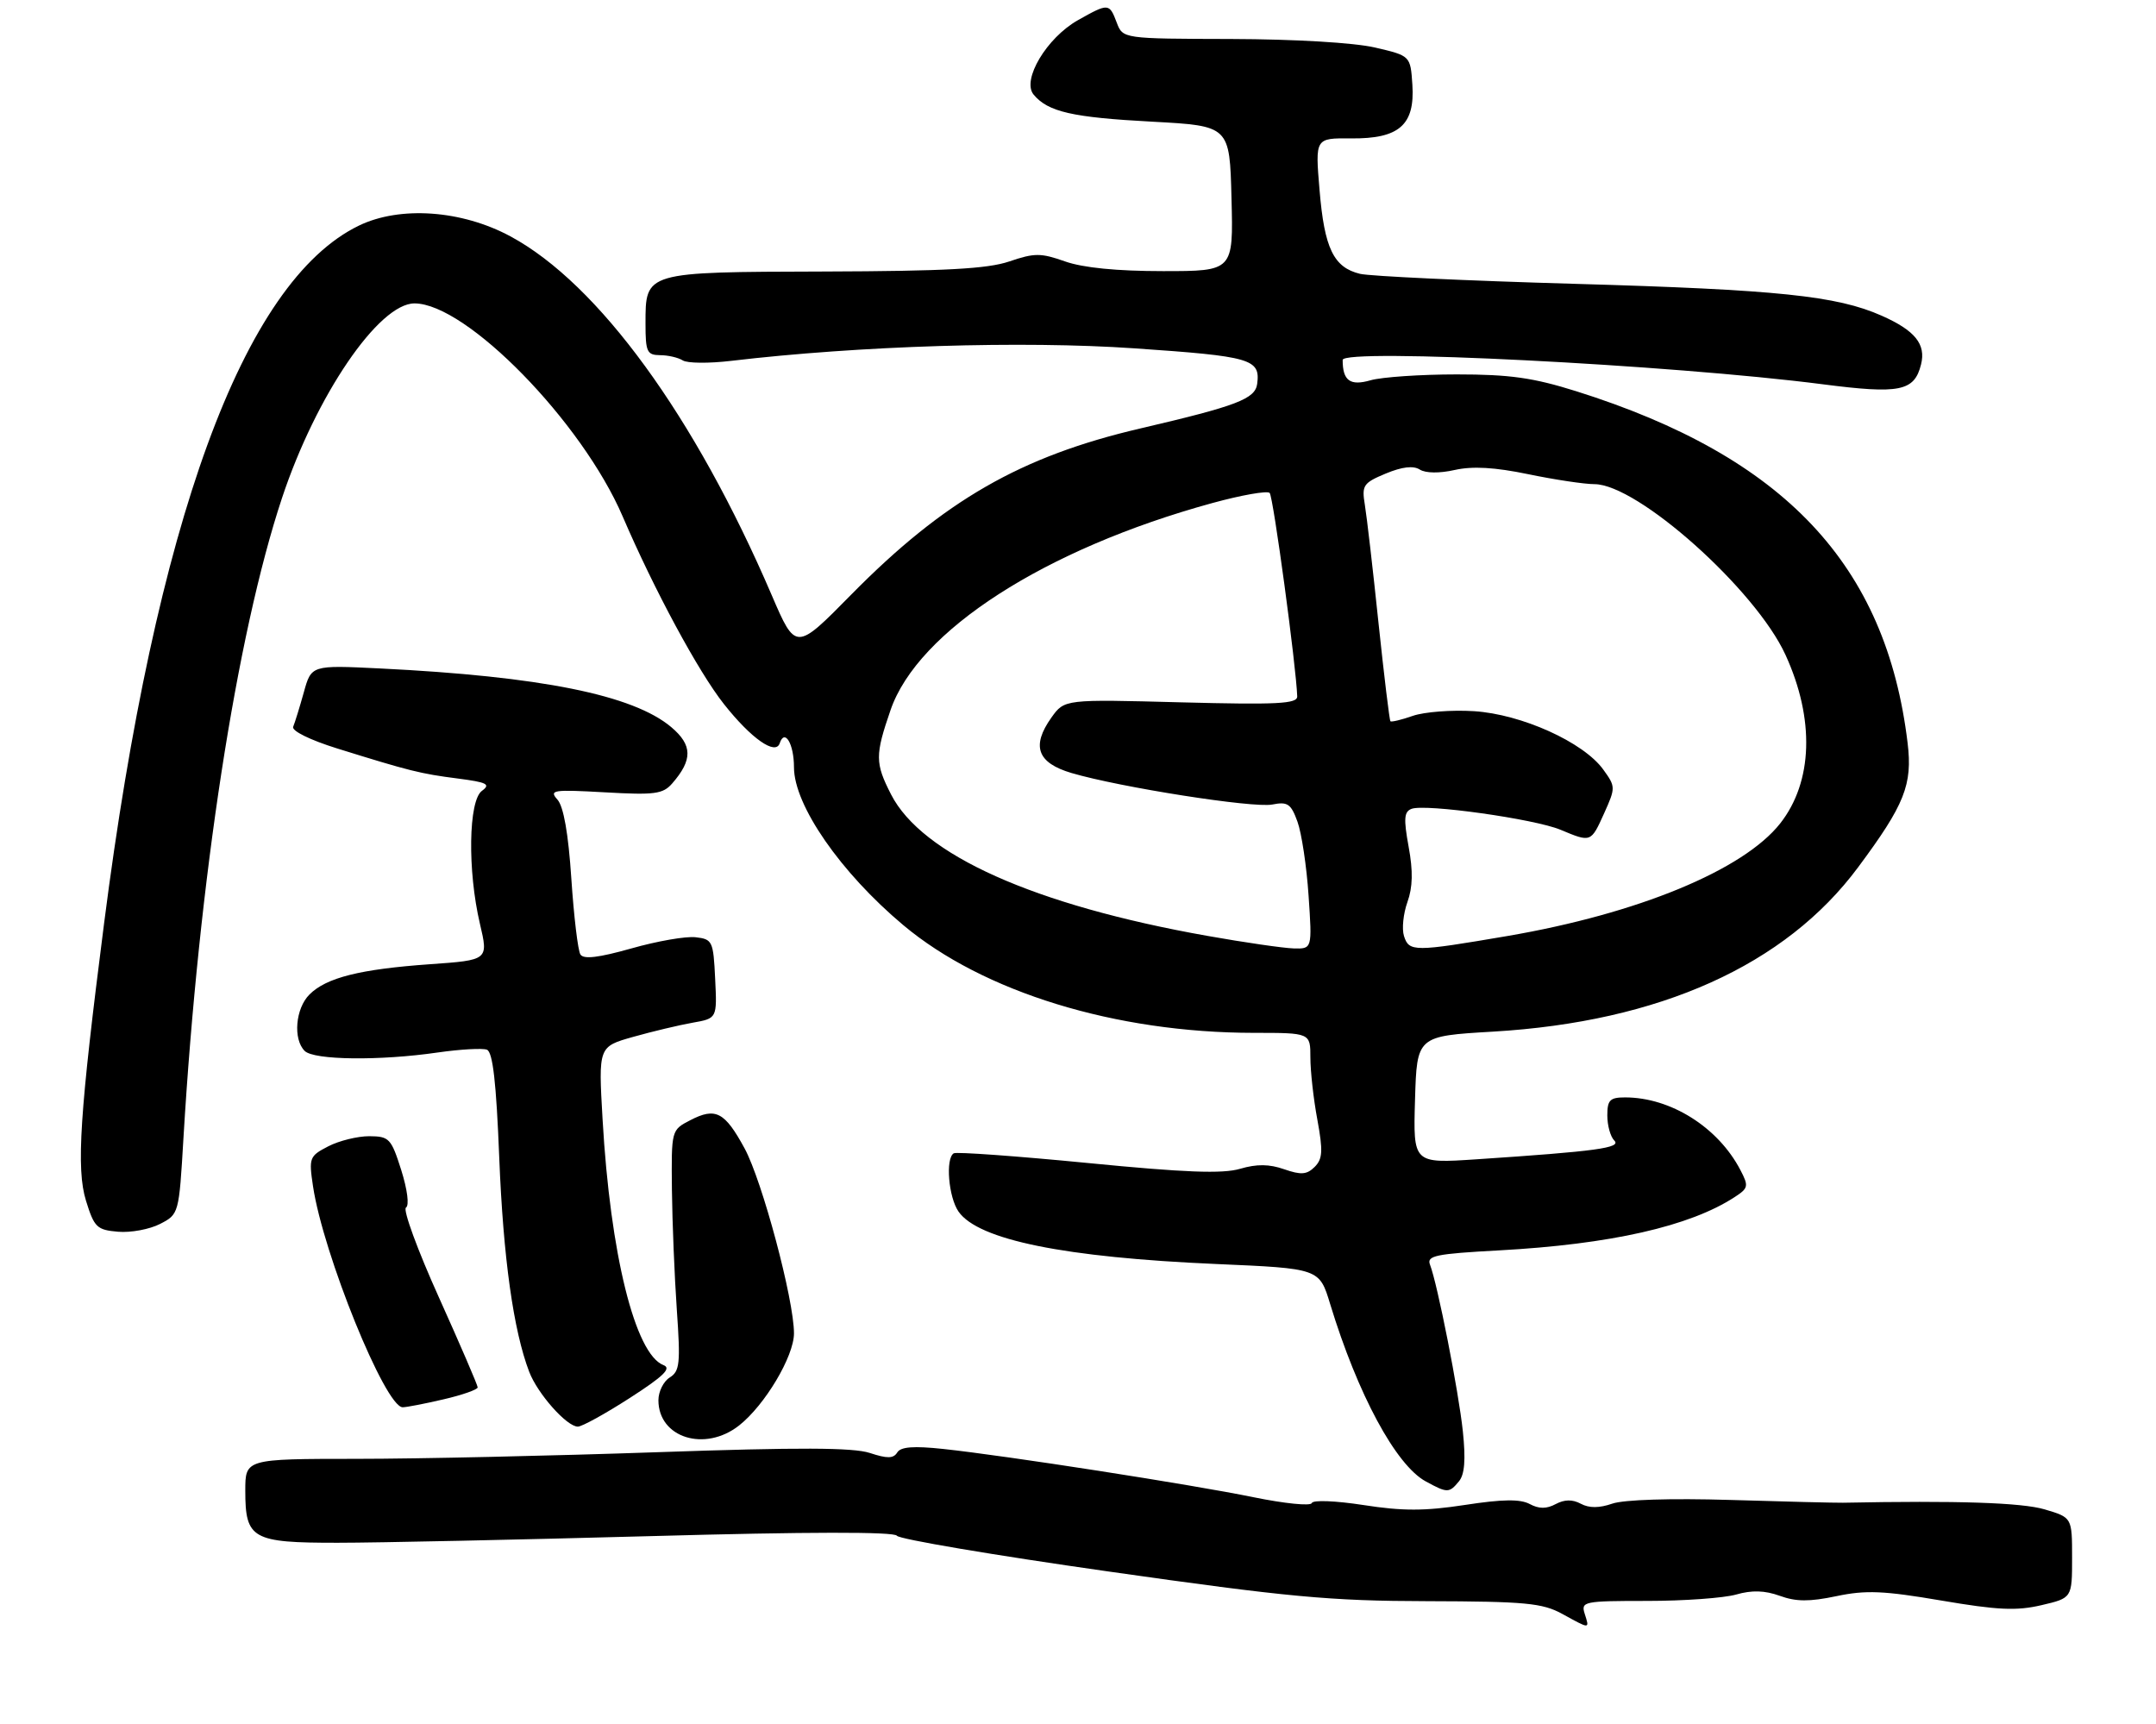 <?xml version="1.0" encoding="UTF-8" standalone="no"?>
<!DOCTYPE svg PUBLIC "-//W3C//DTD SVG 1.1//EN" "http://www.w3.org/Graphics/SVG/1.1/DTD/svg11.dtd" >
<svg xmlns="http://www.w3.org/2000/svg" xmlns:xlink="http://www.w3.org/1999/xlink" version="1.1" viewBox="0 0 334 267">
 <g >
 <path fill="currentColor"
d=" M 245.50 250.00 C 244.89 248.09 245.32 248.00 255.19 248.00 C 260.87 248.00 267.07 247.55 268.96 247.01 C 271.40 246.31 273.39 246.37 275.72 247.21 C 278.24 248.13 280.31 248.14 284.50 247.26 C 289.05 246.30 291.81 246.42 300.74 247.94 C 309.47 249.43 312.40 249.56 316.25 248.66 C 321.00 247.55 321.00 247.55 321.00 241.31 C 321.00 235.08 321.00 235.08 316.75 233.82 C 313.20 232.77 303.24 232.44 285.50 232.79 C 284.40 232.81 276.58 232.62 268.12 232.36 C 258.83 232.08 251.56 232.31 249.77 232.93 C 247.75 233.63 246.19 233.64 244.90 232.95 C 243.60 232.25 242.37 232.27 241.00 233.00 C 239.58 233.76 238.42 233.76 236.98 232.99 C 235.51 232.20 232.75 232.24 226.96 233.13 C 220.70 234.09 217.28 234.09 211.24 233.15 C 206.89 232.48 203.39 232.34 203.22 232.84 C 203.06 233.33 199.00 232.92 194.21 231.94 C 184.49 229.95 155.94 225.51 146.13 224.46 C 141.54 223.97 139.54 224.12 139.00 225.00 C 138.41 225.96 137.45 225.97 134.75 225.08 C 132.16 224.23 123.76 224.20 101.89 224.96 C 85.72 225.52 64.74 225.99 55.25 225.99 C 38.00 226.00 38.00 226.00 38.00 230.93 C 38.00 238.41 39.05 239.00 52.32 238.99 C 58.47 238.99 80.34 238.52 100.92 237.96 C 125.09 237.29 138.55 237.27 138.94 237.90 C 139.27 238.43 153.99 240.92 171.65 243.43 C 199.61 247.41 206.01 248.01 221.13 248.04 C 236.31 248.08 238.94 248.33 242.00 250.00 C 246.37 252.40 246.26 252.40 245.50 250.00 Z  M 226.01 229.48 C 226.90 228.42 227.08 226.12 226.62 221.73 C 225.96 215.48 222.69 198.90 221.53 195.91 C 220.99 194.52 222.41 194.23 232.20 193.70 C 249.49 192.76 261.81 189.97 268.76 185.42 C 270.86 184.05 270.92 183.74 269.60 181.22 C 266.14 174.61 258.80 170.00 251.76 170.00 C 249.40 170.00 249.00 170.41 249.00 172.80 C 249.00 174.34 249.48 176.08 250.08 176.68 C 251.22 177.82 247.34 178.35 228.71 179.59 C 218.92 180.24 218.92 180.24 219.21 170.37 C 219.50 160.50 219.50 160.50 231.31 159.81 C 257.11 158.29 276.60 149.52 287.86 134.34 C 295.07 124.64 296.30 121.55 295.52 115.10 C 292.20 87.50 276.44 70.76 244.20 60.61 C 237.51 58.51 233.91 58.00 225.69 58.00 C 220.08 58.00 214.06 58.41 212.32 58.91 C 209.15 59.82 208.00 58.98 208.00 55.76 C 208.00 53.92 258.83 56.49 282.38 59.53 C 294.31 61.07 296.56 60.62 297.60 56.46 C 298.39 53.32 296.67 51.19 291.49 48.90 C 284.55 45.82 275.37 44.87 244.00 43.97 C 227.22 43.49 212.24 42.79 210.69 42.42 C 206.60 41.43 205.17 38.48 204.42 29.44 C 203.74 21.39 203.74 21.39 209.27 21.44 C 216.75 21.52 219.21 19.37 218.80 13.12 C 218.50 8.64 218.50 8.64 213.00 7.36 C 209.75 6.61 200.65 6.07 190.73 6.04 C 173.95 6.00 173.95 6.00 173.00 3.50 C 171.85 0.47 171.73 0.46 167.00 3.12 C 162.15 5.85 158.25 12.39 160.12 14.65 C 162.35 17.33 166.10 18.19 178.50 18.85 C 190.50 19.50 190.50 19.50 190.78 30.75 C 191.07 42.00 191.07 42.00 180.16 42.00 C 173.02 42.00 167.78 41.48 165.00 40.50 C 161.24 39.17 160.26 39.17 156.36 40.50 C 152.97 41.65 146.44 42.00 127.74 42.06 C 99.80 42.14 100.00 42.08 100.00 50.15 C 100.00 54.51 100.23 55.00 102.25 55.02 C 103.49 55.02 105.07 55.39 105.77 55.83 C 106.46 56.28 109.84 56.31 113.27 55.90 C 133.08 53.56 158.41 52.77 175.72 53.96 C 193.85 55.20 195.26 55.61 194.76 59.46 C 194.45 61.80 191.62 62.88 176.66 66.37 C 158.16 70.68 146.24 77.53 131.88 92.10 C 123.27 100.85 123.27 100.85 119.54 92.17 C 107.65 64.48 92.70 43.95 79.07 36.61 C 71.52 32.54 61.97 31.87 55.60 34.95 C 37.67 43.63 24.09 80.83 16.12 143.07 C 12.35 172.48 11.79 181.03 13.32 186.00 C 14.60 190.13 15.00 190.53 18.29 190.81 C 20.27 190.98 23.19 190.43 24.80 189.60 C 27.71 188.10 27.73 188.04 28.42 176.30 C 30.81 136.24 36.64 98.38 43.69 77.14 C 48.96 61.27 58.68 46.99 64.22 47.00 C 72.26 47.02 90.17 65.35 96.46 80.00 C 101.35 91.38 108.19 104.07 112.15 109.07 C 116.37 114.41 120.15 117.06 120.79 115.14 C 121.56 112.81 123.00 115.23 123.00 118.86 C 123.00 124.74 130.22 135.17 139.93 143.31 C 152.31 153.69 172.80 159.99 194.25 160.00 C 203.00 160.00 203.00 160.00 203.00 163.82 C 203.00 165.92 203.48 170.25 204.08 173.45 C 204.97 178.30 204.90 179.53 203.66 180.77 C 202.45 181.97 201.56 182.04 198.94 181.13 C 196.63 180.32 194.70 180.30 192.11 181.06 C 189.39 181.86 183.58 181.64 168.50 180.16 C 157.50 179.09 148.16 178.41 147.75 178.66 C 146.44 179.46 146.94 185.47 148.50 187.70 C 151.57 192.08 164.91 194.79 188.44 195.81 C 204.39 196.50 204.39 196.50 206.06 202.00 C 210.33 216.00 216.24 226.97 220.88 229.49 C 224.22 231.31 224.50 231.31 226.01 229.48 Z  M 114.50 220.82 C 118.49 217.68 123.00 210.11 123.00 206.55 C 123.00 201.33 118.08 182.93 115.35 177.90 C 112.27 172.23 110.86 171.50 106.94 173.53 C 104.00 175.05 104.00 175.05 104.09 184.28 C 104.15 189.35 104.49 197.73 104.85 202.89 C 105.43 211.21 105.31 212.42 103.75 213.39 C 102.79 213.99 102.00 215.57 102.00 216.91 C 102.00 222.73 109.20 224.99 114.50 220.82 Z  M 97.57 216.56 C 102.82 213.18 104.07 211.96 102.78 211.47 C 98.39 209.78 94.54 194.25 93.35 173.41 C 92.70 162.14 92.70 162.14 98.10 160.62 C 101.07 159.78 105.21 158.80 107.29 158.43 C 111.09 157.76 111.09 157.76 110.79 151.63 C 110.51 145.78 110.37 145.49 107.77 145.19 C 106.27 145.01 101.79 145.79 97.82 146.92 C 92.71 148.36 90.39 148.64 89.91 147.85 C 89.53 147.24 88.90 141.96 88.51 136.12 C 88.05 129.14 87.31 124.94 86.36 123.87 C 85.03 122.38 85.64 122.29 93.71 122.74 C 101.42 123.18 102.70 123.01 104.13 121.37 C 107.33 117.70 107.29 115.43 103.99 112.64 C 98.06 107.65 83.78 104.78 58.86 103.55 C 48.23 103.03 48.23 103.03 47.06 107.27 C 46.41 109.59 45.67 111.99 45.42 112.58 C 45.14 113.21 48.02 114.63 52.22 115.94 C 63.50 119.45 65.12 119.86 70.91 120.60 C 75.47 121.19 76.05 121.49 74.66 122.51 C 72.57 124.03 72.41 134.87 74.35 143.11 C 75.67 148.73 75.67 148.73 66.59 149.37 C 55.76 150.14 50.55 151.45 47.94 154.06 C 45.77 156.23 45.37 160.97 47.20 162.80 C 48.63 164.23 58.83 164.35 67.83 163.04 C 71.32 162.54 74.74 162.35 75.43 162.61 C 76.34 162.96 76.88 167.66 77.34 179.30 C 77.96 194.86 79.54 206.12 81.98 212.50 C 83.28 215.91 87.80 221.00 89.52 221.00 C 90.16 221.00 93.78 219.00 97.57 216.56 Z  M 68.72 216.77 C 71.62 216.10 74.00 215.26 74.00 214.92 C 74.00 214.58 71.29 208.30 67.99 200.97 C 64.68 193.64 62.39 187.38 62.89 187.07 C 63.43 186.74 63.11 184.29 62.16 181.26 C 60.60 176.35 60.30 176.03 57.20 176.01 C 55.39 176.01 52.53 176.71 50.85 177.58 C 47.93 179.09 47.83 179.35 48.49 183.76 C 50.06 194.27 59.69 218.00 62.38 218.00 C 62.97 218.00 65.82 217.45 68.72 216.77 Z  M 187.00 144.97 C 160.22 140.22 142.81 132.42 138.03 123.05 C 135.56 118.21 135.55 116.99 137.96 110.00 C 142.18 97.72 161.89 85.03 187.80 77.93 C 192.32 76.69 196.32 75.99 196.69 76.36 C 197.25 76.92 200.81 103.26 200.96 107.88 C 200.99 109.03 197.90 109.19 182.95 108.80 C 164.91 108.32 164.91 108.32 162.88 111.16 C 159.74 115.58 160.69 118.18 166.00 119.75 C 173.54 121.97 194.18 125.21 197.09 124.63 C 199.47 124.16 199.99 124.50 201.00 127.29 C 201.64 129.06 202.42 134.21 202.72 138.75 C 203.28 147.00 203.28 147.00 200.39 146.92 C 198.80 146.87 192.78 146.00 187.00 144.97 Z  M 217.50 145.00 C 217.15 143.91 217.39 141.54 218.03 139.75 C 218.86 137.44 218.92 134.96 218.22 131.17 C 217.43 126.83 217.51 125.74 218.67 125.30 C 220.79 124.48 237.73 126.86 241.75 128.54 C 246.49 130.52 246.45 130.54 248.52 125.96 C 250.29 122.02 250.29 121.86 248.37 119.21 C 245.31 114.97 235.71 110.64 228.36 110.17 C 224.91 109.95 220.65 110.28 218.88 110.89 C 217.12 111.51 215.55 111.88 215.40 111.73 C 215.25 111.58 214.42 104.72 213.55 96.48 C 212.69 88.24 211.74 80.02 211.44 78.22 C 210.94 75.18 211.18 74.82 214.67 73.36 C 217.20 72.31 218.94 72.10 219.95 72.74 C 220.86 73.31 222.99 73.34 225.38 72.80 C 228.13 72.19 231.56 72.38 236.76 73.46 C 240.86 74.31 245.46 75.00 246.99 75.00 C 253.69 75.00 271.97 91.32 276.60 101.44 C 281.16 111.39 280.85 121.11 275.78 127.56 C 270.08 134.79 253.74 141.54 233.51 145.00 C 219.03 147.47 218.29 147.47 217.50 145.00 Z "/>
</g>
</svg>